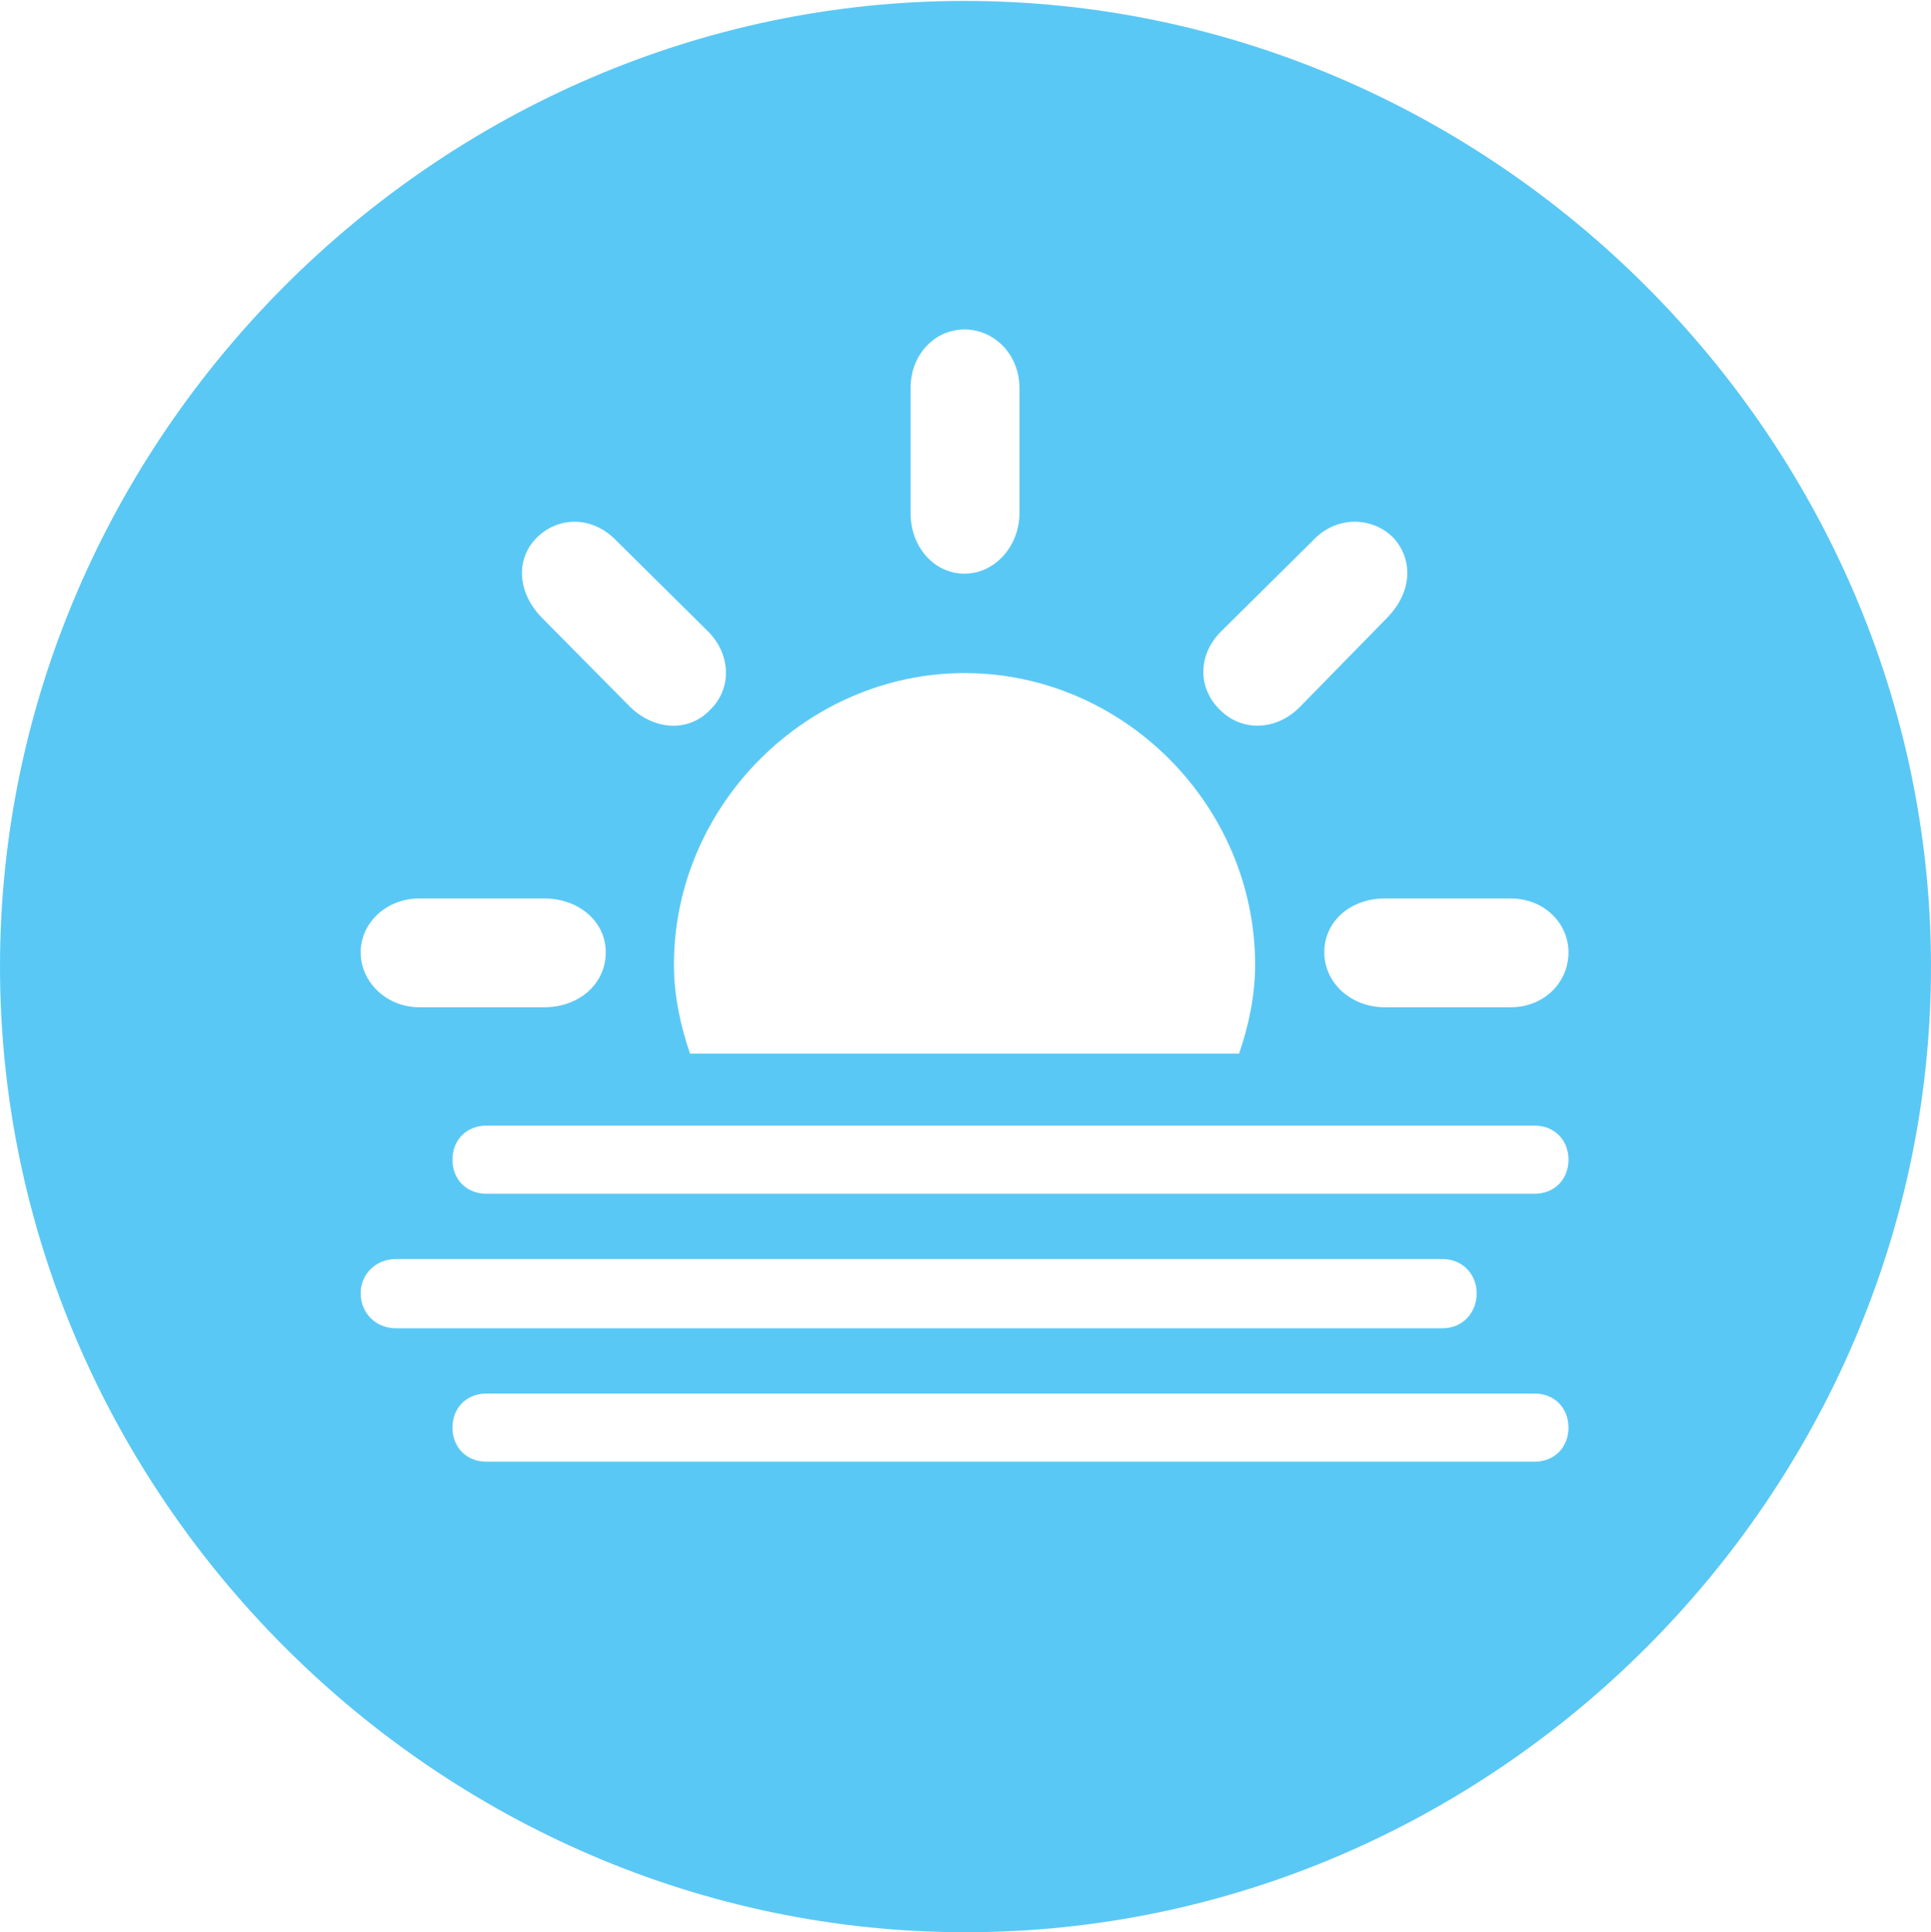 <?xml version="1.0" encoding="UTF-8"?>
<!--Generator: Apple Native CoreSVG 175.5-->
<!DOCTYPE svg
PUBLIC "-//W3C//DTD SVG 1.1//EN"
       "http://www.w3.org/Graphics/SVG/1.1/DTD/svg11.dtd">
<svg version="1.1" xmlns="http://www.w3.org/2000/svg" xmlns:xlink="http://www.w3.org/1999/xlink" width="24.902" height="24.915">
 <g>
  <rect height="24.915" opacity="0" width="24.902" x="0" y="0"/>
  <path d="M12.451 24.915C19.263 24.915 24.902 19.275 24.902 12.463C24.902 5.664 19.25 0.012 12.439 0.012C5.64 0.012 0 5.664 0 12.463C0 19.275 5.652 24.915 12.451 24.915ZM7.812 12.28C7.812 12.683 7.471 12.988 7.019 12.988L5.408 12.988C4.98 12.988 4.651 12.659 4.651 12.28C4.651 11.902 4.98 11.585 5.408 11.585L7.019 11.585C7.458 11.585 7.812 11.877 7.812 12.28ZM9.155 9.155C8.875 9.448 8.435 9.412 8.13 9.119L6.982 7.959C6.665 7.629 6.653 7.202 6.921 6.934C7.19 6.665 7.629 6.641 7.947 6.97L9.119 8.13C9.424 8.423 9.448 8.875 9.155 9.155ZM12.439 7.397C12.048 7.397 11.743 7.056 11.743 6.616L11.743 5.005C11.743 4.565 12.06 4.248 12.439 4.248C12.817 4.248 13.147 4.565 13.147 5.005L13.147 6.616C13.147 7.043 12.83 7.397 12.439 7.397ZM15.735 9.155C15.442 8.875 15.442 8.435 15.759 8.13L16.931 6.97C17.224 6.653 17.688 6.653 17.969 6.934C18.225 7.214 18.213 7.629 17.895 7.959L16.76 9.119C16.455 9.424 16.016 9.436 15.735 9.155ZM17.078 12.28C17.078 11.877 17.419 11.585 17.859 11.585L19.482 11.585C19.91 11.585 20.227 11.902 20.227 12.28C20.227 12.671 19.91 12.988 19.482 12.988L17.859 12.988C17.419 12.988 17.078 12.671 17.078 12.28ZM8.899 13.586C8.777 13.232 8.691 12.842 8.691 12.439C8.691 10.388 10.4 8.679 12.439 8.679C14.49 8.679 16.186 10.388 16.186 12.439C16.186 12.842 16.101 13.232 15.979 13.586ZM6.274 15.393C6.018 15.393 5.835 15.21 5.835 14.954C5.835 14.697 6.018 14.514 6.274 14.514L19.788 14.514C20.044 14.514 20.227 14.697 20.227 14.954C20.227 15.21 20.044 15.393 19.788 15.393ZM5.103 17.127C4.846 17.127 4.651 16.931 4.651 16.675C4.651 16.431 4.846 16.235 5.103 16.235L18.604 16.235C18.86 16.235 19.043 16.431 19.043 16.675C19.043 16.931 18.86 17.127 18.604 17.127ZM6.274 18.848C6.018 18.848 5.835 18.665 5.835 18.408C5.835 18.152 6.018 17.969 6.274 17.969L19.788 17.969C20.044 17.969 20.227 18.152 20.227 18.408C20.227 18.665 20.044 18.848 19.788 18.848Z" fill="#5ac8f5"/>
 </g>
</svg>
